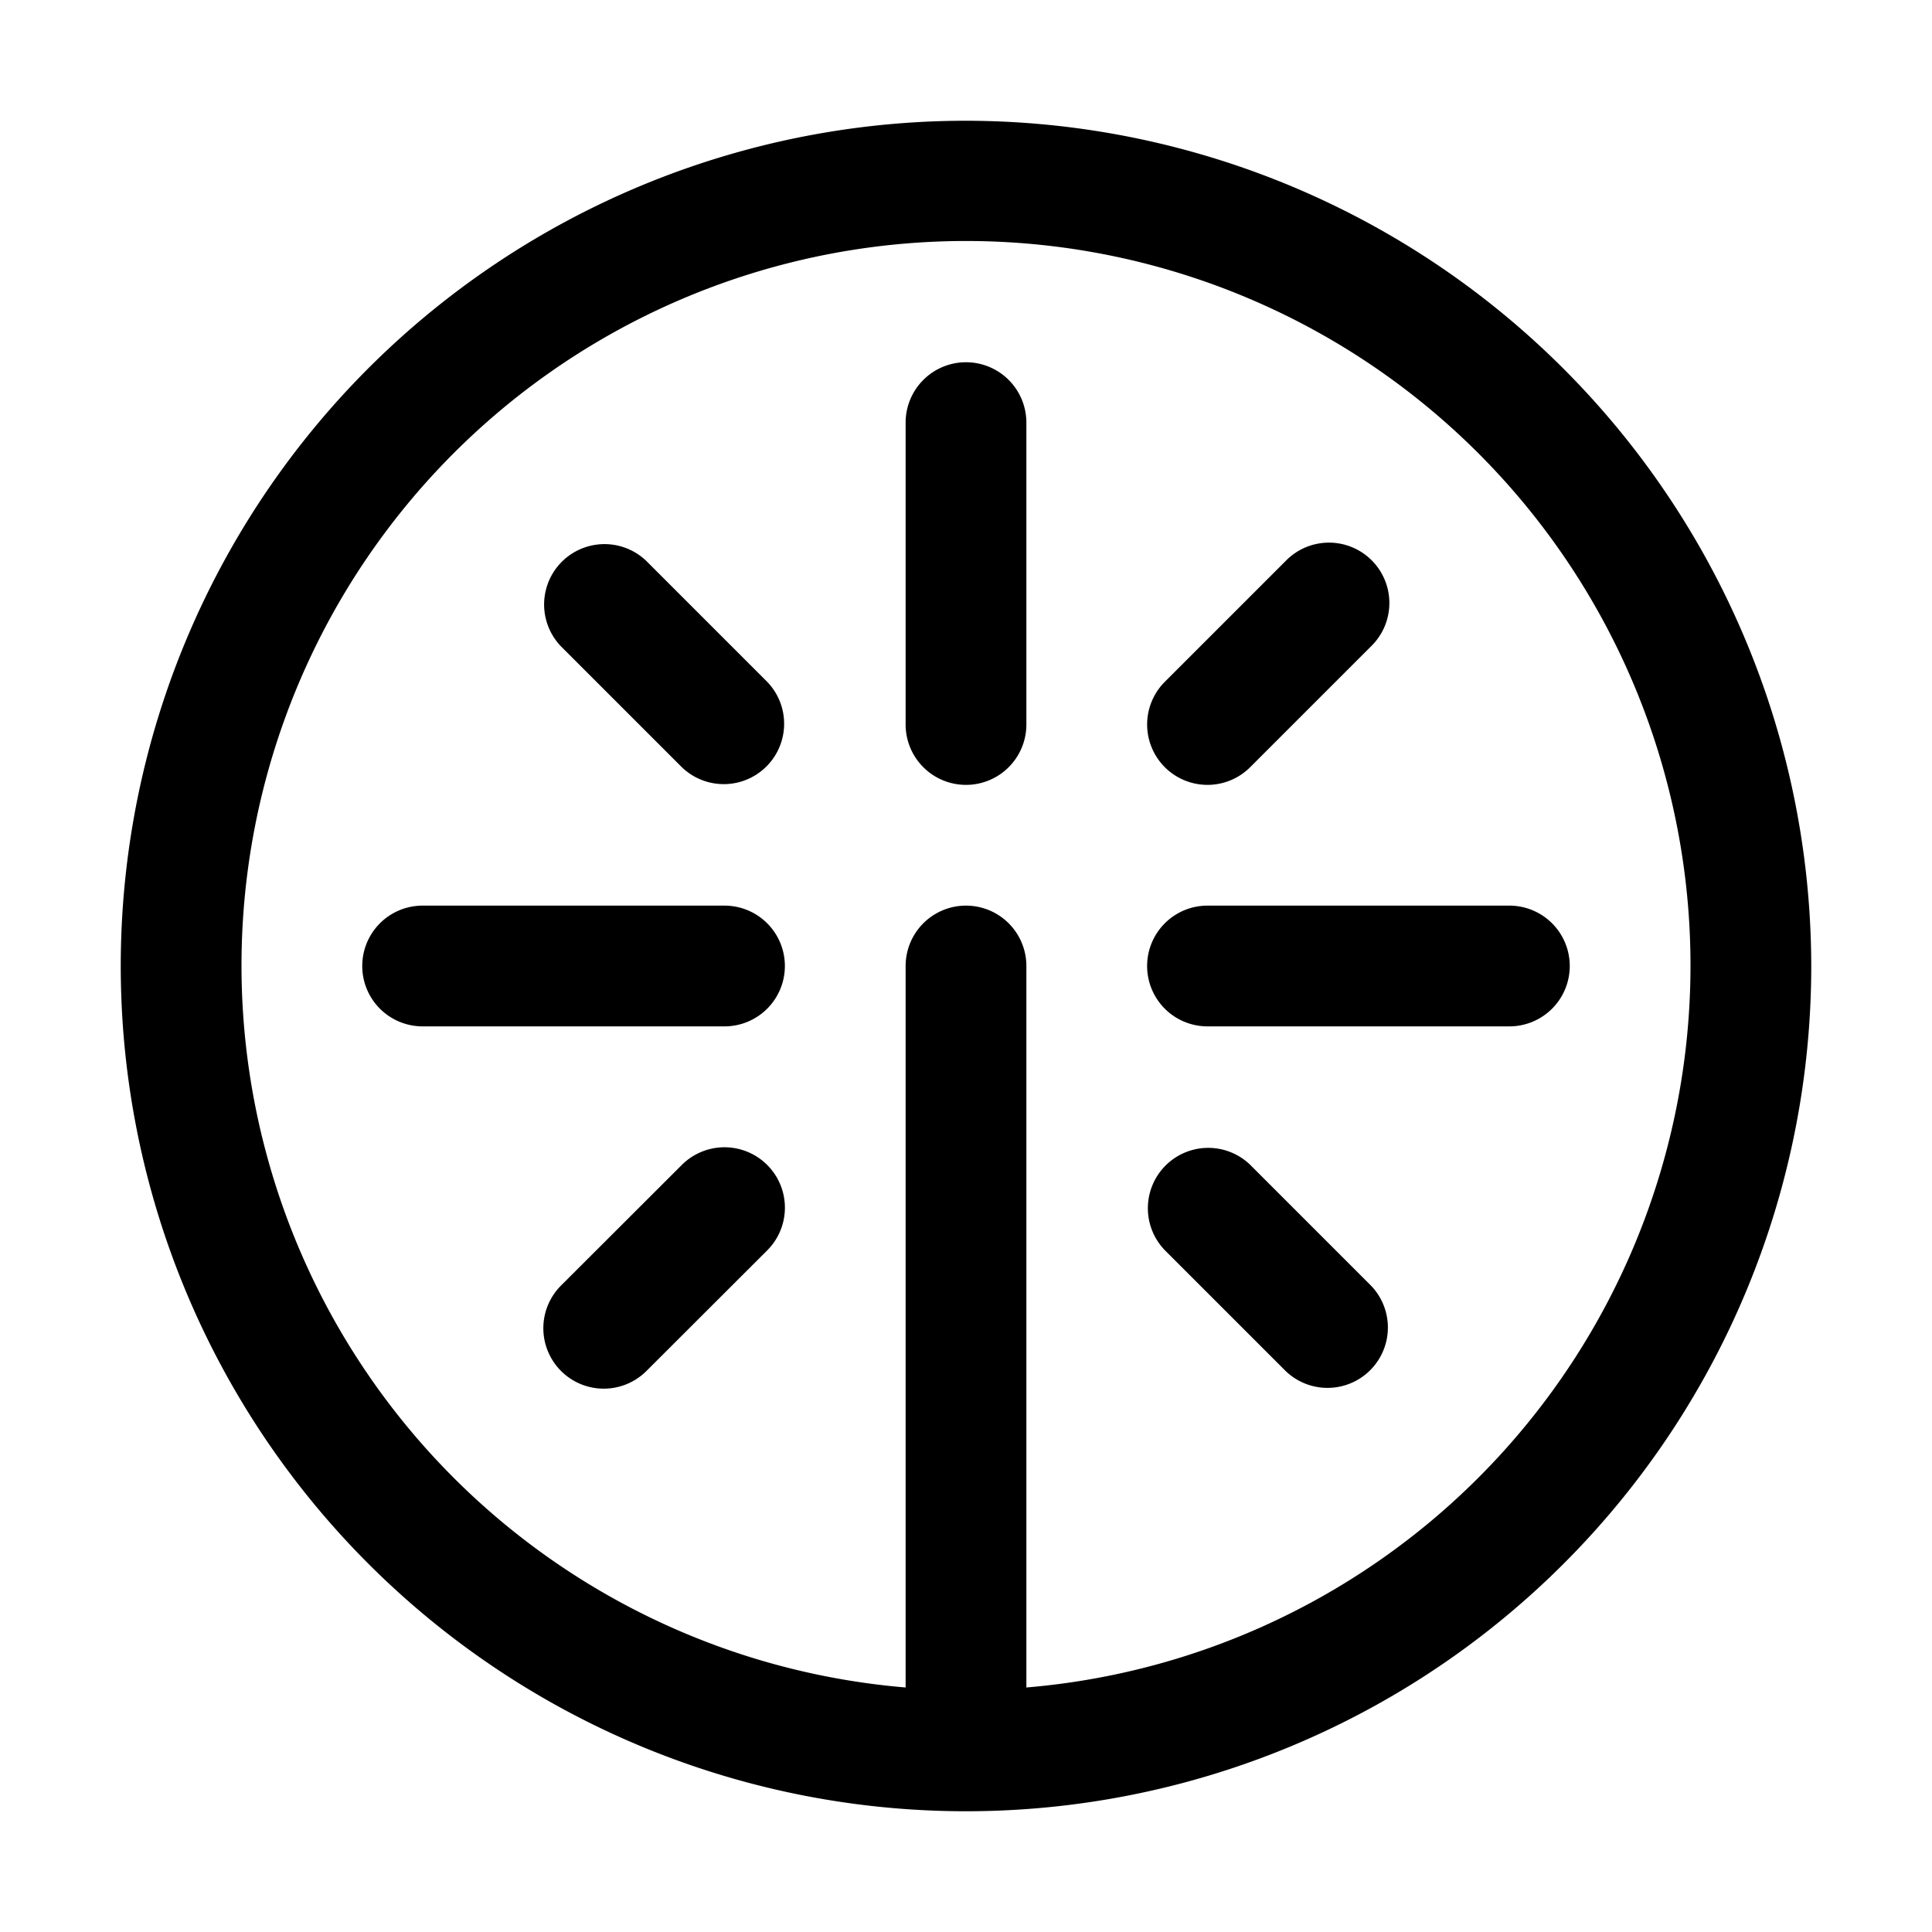 <svg xmlns="http://www.w3.org/2000/svg" width="32" height="32" viewBox="0 0 32 32"><path d="M16 2a14 14 0 1 0 14 14A14.016 14.016 0 0 0 16 2m1 25.95V16a1 1 0 1 0-2 0v11.95a12 12 0 1 1 2 0M16 6a1 1 0 0 0-1 1v5a1 1 0 1 0 2 0V7a1 1 0 0 0-1-1M25 15h-5a1 1 0 0 0 0 2h5a1 1 0 1 0 0-2M13 16a1 1 0 0 0-1-1H7a1 1 0 0 0 0 2h5a1 1 0 0 0 1-1M11.293 12.707a1 1 0 0 0 1.414-1.414l-2-2a1 1 0 0 0-1.414 1.414zM20 13a1 1 0 0 0 .707-.293l2-2a1 1 0 1 0-1.414-1.414l-2 2A1 1 0 0 0 20 13M11.293 19.295l-2 1.997a1 1 0 0 0 1.414 1.416l2-1.997a1 1 0 0 0-1.414-1.416M20.707 19.293a1 1 0 0 0-1.414 1.414l2 2a1 1 0 0 0 1.414-1.414z"/></svg>
